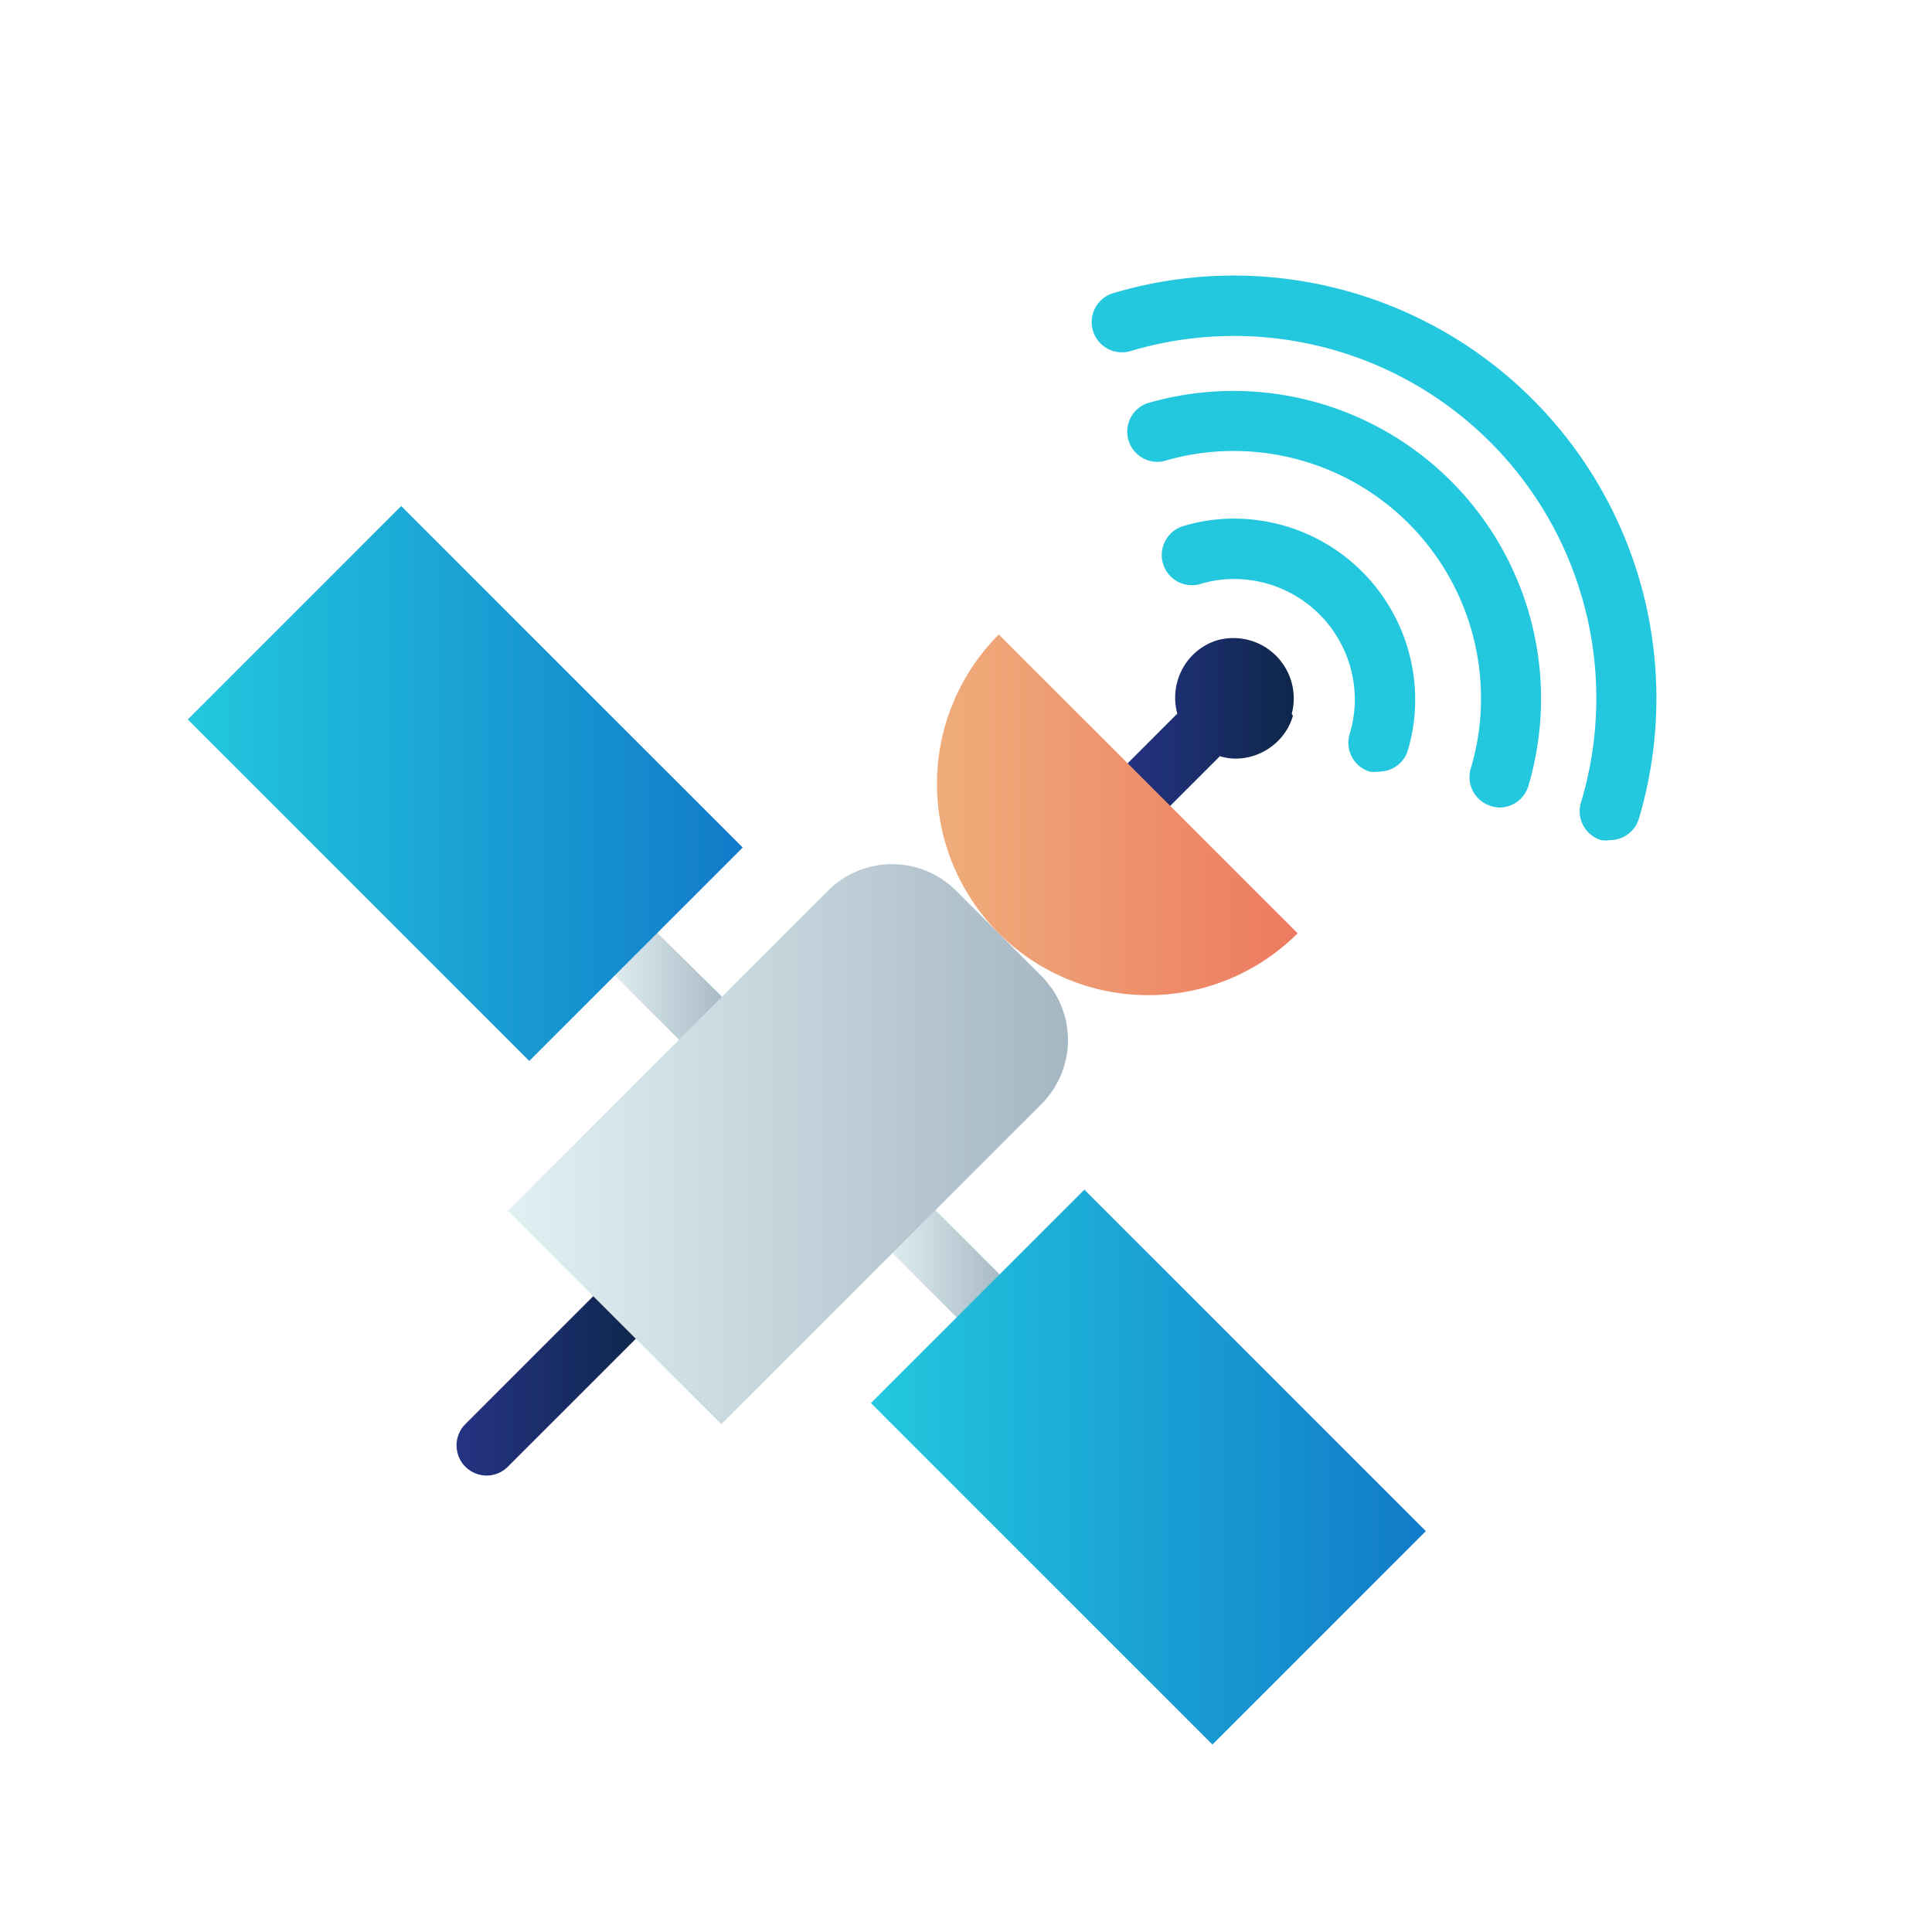 <svg height="512" viewBox="0 0 64 64" width="512" xmlns="http://www.w3.org/2000/svg" xmlns:xlink="http://www.w3.org/1999/xlink"><linearGradient id="linear-gradient" gradientUnits="userSpaceOnUse" x1="15.12" x2="21.37" y1="45.76" y2="45.76"><stop offset="0" stop-color="#243384"/><stop offset="1" stop-color="#0f274b"/></linearGradient><linearGradient id="linear-gradient-2" gradientUnits="userSpaceOnUse" x1="29.26" x2="33.39" y1="41.87" y2="41.87"><stop offset="0" stop-color="#e2f0f3"/><stop offset="1" stop-color="#a5b7c3"/></linearGradient><linearGradient id="linear-gradient-3" x1="20.07" x2="24.19" xlink:href="#linear-gradient-2" y1="32.67" y2="32.67"/><linearGradient id="linear-gradient-4" x1="37.04" x2="42.86" xlink:href="#linear-gradient" y1="24.04" y2="24.04"/><linearGradient id="linear-gradient-5" gradientTransform="matrix(-.707 .707 -.707 -.707 99.3 56.04)" gradientUnits="userSpaceOnUse" x1="28.85" x2="47.24" y1="48.58" y2="48.58"><stop offset="0" stop-color="#23c8de"/><stop offset="1" stop-color="#117bc9"/></linearGradient><linearGradient id="linear-gradient-6" gradientTransform="matrix(-.707 .707 -.707 -.707 44.67 33.41)" x1="6.22" x2="24.61" xlink:href="#linear-gradient-5" y1="25.96" y2="25.96"/><linearGradient id="linear-gradient-7" gradientTransform="matrix(-.707 .707 -.707 -.707 71.98 44.73)" x1="16.83" x2="35.39" xlink:href="#linear-gradient-2" y1="37.89" y2="37.89"/><linearGradient id="linear-gradient-8" gradientTransform="matrix(-.707 .707 -.707 -.707 80.82 23.39)" gradientUnits="userSpaceOnUse" x1="31.04" x2="42.99" y1="26.98" y2="26.98"><stop offset="0" stop-color="#efad7b"/><stop offset="1" stop-color="#ed7a5f"/></linearGradient><linearGradient id="linear-gradient-9" x1="38.44" x2="46.88" xlink:href="#linear-gradient-5" y1="21.34" y2="21.34"/><linearGradient id="linear-gradient-10" x1="37.25" x2="51.06" xlink:href="#linear-gradient-5" y1="19.84" y2="19.84"/><linearGradient id="linear-gradient-11" x1="36.17" x2="54.87" xlink:href="#linear-gradient-5" y1="18.48" y2="18.48"/><g id="satellite"><path d="m16.12 48.88a1 1 0 0 1 -.7-1.71l4.24-4.24a1 1 0 0 1 1.41 1.41l-4.24 4.24a1 1 0 0 1 -.71.3z" fill="url(#linear-gradient)"/><path d="m32.39 43.93a1 1 0 0 1 -.71-.3l-2.12-2.12a1 1 0 0 1 1.44-1.41l2.12 2.12a1 1 0 0 1 0 1.41 1 1 0 0 1 -.73.3z" fill="url(#linear-gradient-2)"/><path d="m23.19 34.74a1 1 0 0 1 -.7-.3l-2.12-2.12a1 1 0 0 1 0-1.41 1 1 0 0 1 1.41 0l2.12 2.09a1 1 0 0 1 0 1.41 1 1 0 0 1 -.71.33z" fill="url(#linear-gradient-3)"/><path d="m42.79 23.65a2 2 0 0 0 -2.47-2.44 1.94 1.94 0 0 0 -.79.47 2 2 0 0 0 -.53 1.96l-1.61 1.61a1 1 0 0 0 0 1.41 1 1 0 0 0 .7.3 1 1 0 0 0 .71-.3l1.61-1.61a1.81 1.81 0 0 0 .51.08 2 2 0 0 0 1.42-.59 1.93 1.93 0 0 0 .49-.83z" fill="url(#linear-gradient-4)"/><path d="m30.04 43.58h16v10h-16z" fill="url(#linear-gradient-5)" transform="matrix(-.707 -.707 .707 -.707 30.59 109.84)"/><path d="m7.42 20.96h16v10h-16z" fill="url(#linear-gradient-6)" transform="matrix(-.707 -.707 .707 -.707 7.96 55.21)"/><path d="m21.73 28.27h10a0 0 0 0 1 0 0v15a3 3 0 0 1 -3 3h-4a3 3 0 0 1 -3-3v-15a0 0 0 0 1 0 0z" fill="url(#linear-gradient-7)" transform="matrix(-.707 -.707 .707 -.707 19.27 82.53)"/><path d="m35.57 24.93a7 7 0 0 1 7 7 0 0 0 0 1 0 0h-14a0 0 0 0 1 0 0 7 7 0 0 1 7-7z" fill="url(#linear-gradient-8)" transform="matrix(-.707 -.707 .707 -.707 40.61 73.69)"/><path d="m45.67 25.56a1 1 0 0 1 -.3 0 1 1 0 0 1 -.66-1.25 3.86 3.86 0 0 0 .17-1.13 4 4 0 0 0 -4-4 3.81 3.81 0 0 0 -1.13.17 1 1 0 0 1 -.59-1.91 5.73 5.73 0 0 1 1.72-.26 6 6 0 0 1 6 6 5.84 5.84 0 0 1 -.26 1.73 1 1 0 0 1 -.95.65z" fill="url(#linear-gradient-9)"/><path d="m49.68 26.75a1 1 0 0 1 -.29-.05 1 1 0 0 1 -.67-1.24 8 8 0 0 0 .34-2.33 8.19 8.19 0 0 0 -8.19-8.19 8 8 0 0 0 -2.33.34 1 1 0 0 1 -.54-1.92 10.19 10.19 0 0 1 12.64 12.64 1 1 0 0 1 -.96.75z" fill="url(#linear-gradient-10)"/><path d="m53.33 27.83a1 1 0 0 1 -.29 0 1 1 0 0 1 -.67-1.24 12 12 0 0 0 -14.92-14.96 1 1 0 0 1 -.57-1.92 14 14 0 0 1 17.41 17.41 1 1 0 0 1 -.96.71z" fill="url(#linear-gradient-11)"/></g></svg>
